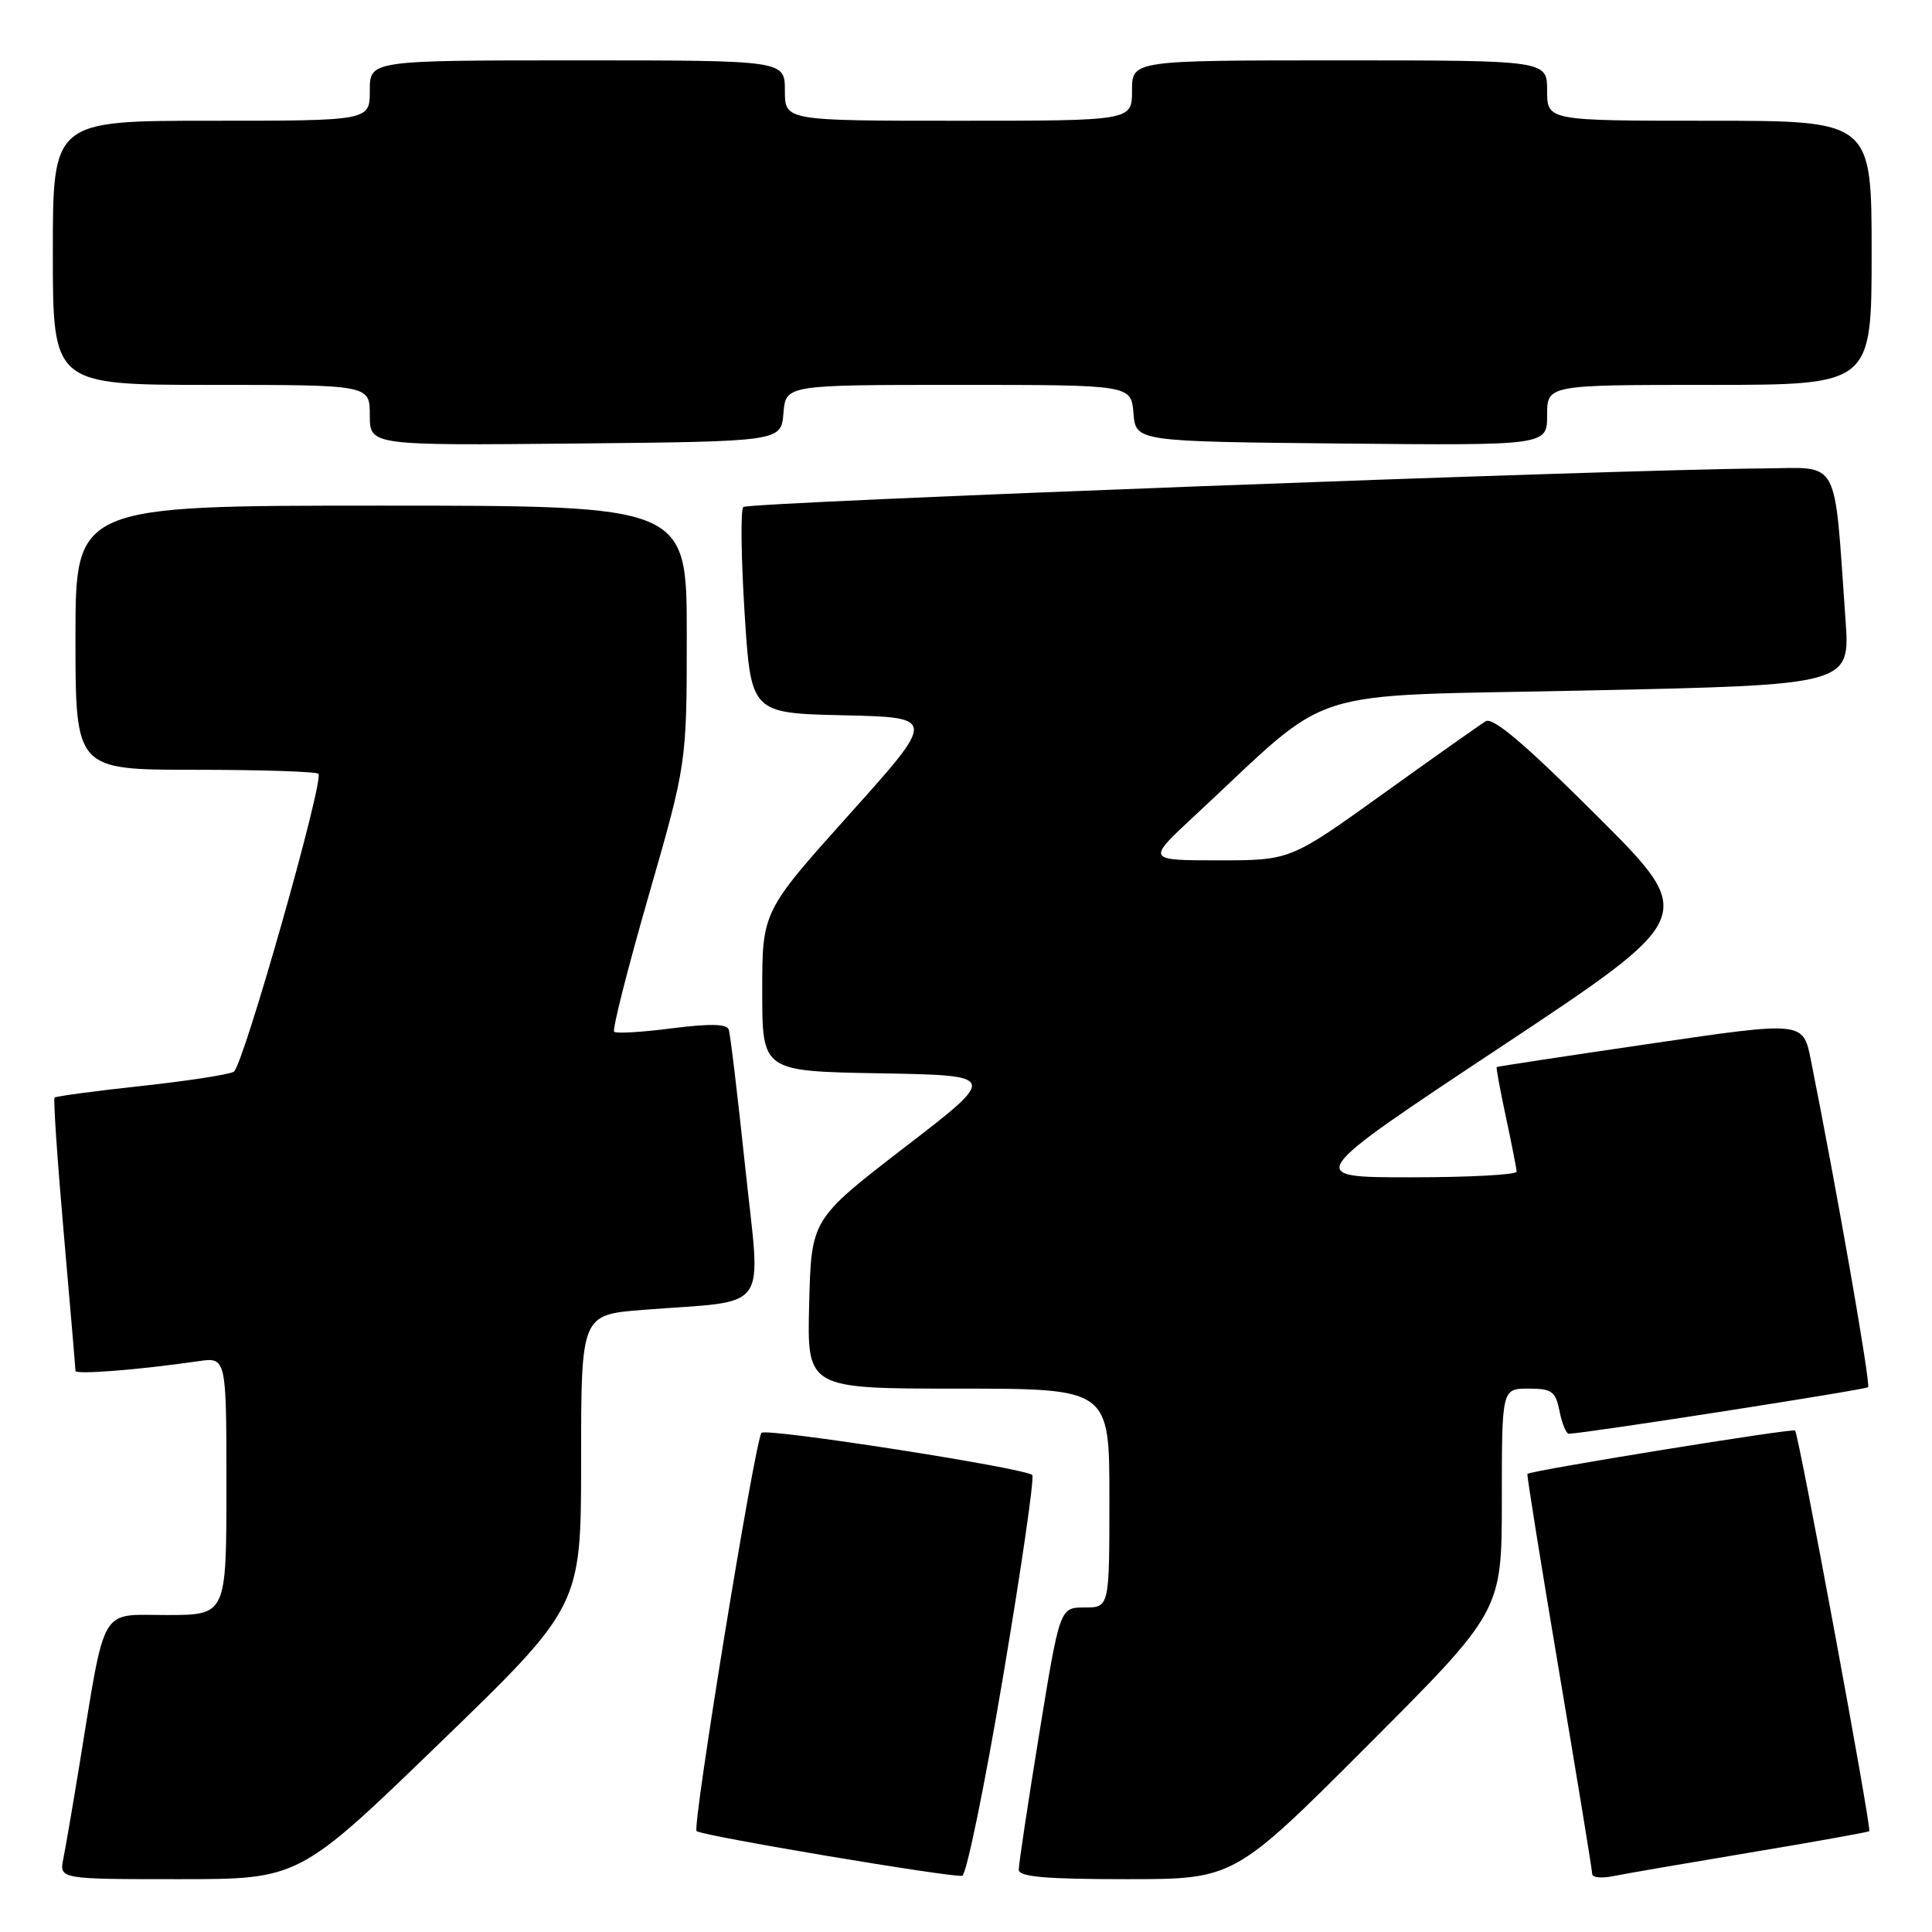 <?xml version="1.0" encoding="UTF-8" standalone="no"?>
<!DOCTYPE svg PUBLIC "-//W3C//DTD SVG 1.1//EN" "http://www.w3.org/Graphics/SVG/1.1/DTD/svg11.dtd" >
<svg xmlns="http://www.w3.org/2000/svg" xmlns:xlink="http://www.w3.org/1999/xlink" version="1.1" viewBox="0 0 256 256">
 <g >
 <path fill="currentColor"
d=" M 58.32 230.91 C 77.00 212.83 77.00 212.83 77.00 193.52 C 77.00 174.21 77.00 174.21 85.25 173.56 C 102.31 172.23 100.82 174.30 98.75 154.70 C 97.75 145.24 96.77 137.01 96.56 136.42 C 96.30 135.66 94.04 135.62 89.02 136.26 C 85.08 136.77 81.64 136.97 81.38 136.71 C 81.11 136.45 83.17 128.33 85.95 118.68 C 91.00 101.13 91.00 101.13 91.00 84.06 C 91.00 67.00 91.00 67.00 50.50 67.00 C 10.00 67.00 10.00 67.00 10.00 84.50 C 10.00 102.00 10.00 102.00 25.83 102.00 C 34.54 102.00 41.90 102.24 42.19 102.53 C 42.99 103.33 32.23 141.24 30.98 142.01 C 30.38 142.38 24.87 143.23 18.72 143.90 C 12.58 144.56 7.41 145.26 7.23 145.44 C 7.05 145.62 7.60 153.71 8.45 163.43 C 9.30 173.15 10.00 181.35 10.00 181.65 C 10.00 182.17 18.40 181.51 26.25 180.37 C 30.00 179.82 30.00 179.82 30.00 196.91 C 30.00 214.00 30.00 214.00 22.07 214.00 C 13.09 214.00 14.04 212.37 10.50 234.00 C 9.65 239.22 8.70 244.74 8.40 246.25 C 7.84 249.00 7.84 249.00 23.74 249.00 C 39.63 249.00 39.63 249.00 58.32 230.91 Z  M 132.91 222.17 C 135.34 207.78 137.08 195.75 136.78 195.45 C 135.85 194.52 101.54 189.18 100.90 189.86 C 100.06 190.76 91.70 242.04 92.30 242.63 C 92.91 243.24 126.13 248.82 127.50 248.55 C 128.05 248.44 130.49 236.57 132.91 222.17 Z  M 181.26 231.24 C 199.00 213.48 199.00 213.48 199.00 198.74 C 199.00 184.00 199.00 184.00 202.53 184.00 C 205.64 184.00 206.12 184.35 206.65 187.00 C 206.98 188.65 207.53 189.99 207.88 189.98 C 210.21 189.91 247.18 184.15 247.53 183.81 C 247.90 183.44 243.38 157.62 239.94 140.41 C 238.92 135.32 238.92 135.32 218.71 138.29 C 207.60 139.92 198.42 141.31 198.32 141.39 C 198.23 141.46 198.77 144.44 199.54 148.01 C 200.30 151.58 200.95 154.84 200.96 155.25 C 200.98 155.66 194.66 156.00 186.90 156.00 C 172.81 156.00 172.81 156.00 198.88 138.71 C 224.95 121.42 224.95 121.42 211.59 108.09 C 202.08 98.60 197.83 94.99 196.86 95.57 C 196.11 96.03 189.98 100.36 183.24 105.20 C 170.98 114.00 170.98 114.00 161.46 114.00 C 151.93 114.00 151.93 114.00 158.21 108.17 C 177.22 90.54 171.61 92.33 210.46 91.49 C 245.16 90.75 245.16 90.75 244.54 82.13 C 242.98 60.21 243.95 61.99 233.65 62.07 C 213.84 62.21 99.12 66.54 98.49 67.18 C 98.12 67.55 98.20 73.85 98.66 81.17 C 99.50 94.50 99.50 94.50 111.78 94.78 C 124.07 95.06 124.07 95.06 112.53 107.92 C 101.00 120.78 101.00 120.78 101.00 131.36 C 101.00 141.95 101.00 141.95 116.62 142.22 C 132.25 142.50 132.25 142.50 119.87 152.03 C 107.50 161.56 107.50 161.56 107.22 172.78 C 106.93 184.00 106.93 184.00 126.97 184.00 C 147.00 184.00 147.00 184.00 147.00 198.50 C 147.00 213.00 147.00 213.00 143.71 213.00 C 140.43 213.00 140.43 213.00 137.70 229.75 C 136.20 238.96 134.98 247.06 134.99 247.75 C 135.00 248.69 138.53 249.00 149.26 249.00 C 163.52 249.00 163.52 249.00 181.26 231.24 Z  M 231.97 245.46 C 240.48 244.04 247.56 242.77 247.69 242.64 C 248.02 242.31 238.33 189.99 237.86 189.55 C 237.52 189.23 202.78 194.86 202.39 195.30 C 202.29 195.41 204.18 207.20 206.59 221.50 C 209.00 235.80 210.98 247.87 210.98 248.33 C 210.99 248.79 212.24 248.91 213.75 248.60 C 215.26 248.29 223.46 246.88 231.97 245.46 Z  M 103.81 54.75 C 104.12 51.00 104.12 51.00 127.00 51.00 C 149.88 51.00 149.88 51.00 150.19 54.75 C 150.50 58.50 150.50 58.50 177.75 58.77 C 205.00 59.03 205.00 59.03 205.00 55.02 C 205.00 51.00 205.00 51.00 226.50 51.00 C 248.00 51.00 248.00 51.00 248.00 33.50 C 248.00 16.00 248.00 16.00 226.50 16.00 C 205.00 16.00 205.00 16.00 205.00 12.00 C 205.00 8.00 205.00 8.00 177.50 8.00 C 150.00 8.00 150.00 8.00 150.00 12.00 C 150.00 16.00 150.00 16.00 127.00 16.00 C 104.00 16.00 104.00 16.00 104.00 12.00 C 104.00 8.00 104.00 8.00 76.50 8.00 C 49.00 8.00 49.00 8.00 49.00 12.00 C 49.00 16.00 49.00 16.00 28.00 16.00 C 7.00 16.00 7.00 16.00 7.00 33.50 C 7.00 51.00 7.00 51.00 28.00 51.00 C 49.00 51.00 49.00 51.00 49.00 55.02 C 49.00 59.03 49.00 59.03 76.25 58.77 C 103.50 58.50 103.50 58.50 103.81 54.75 Z "/>
</g>
</svg>